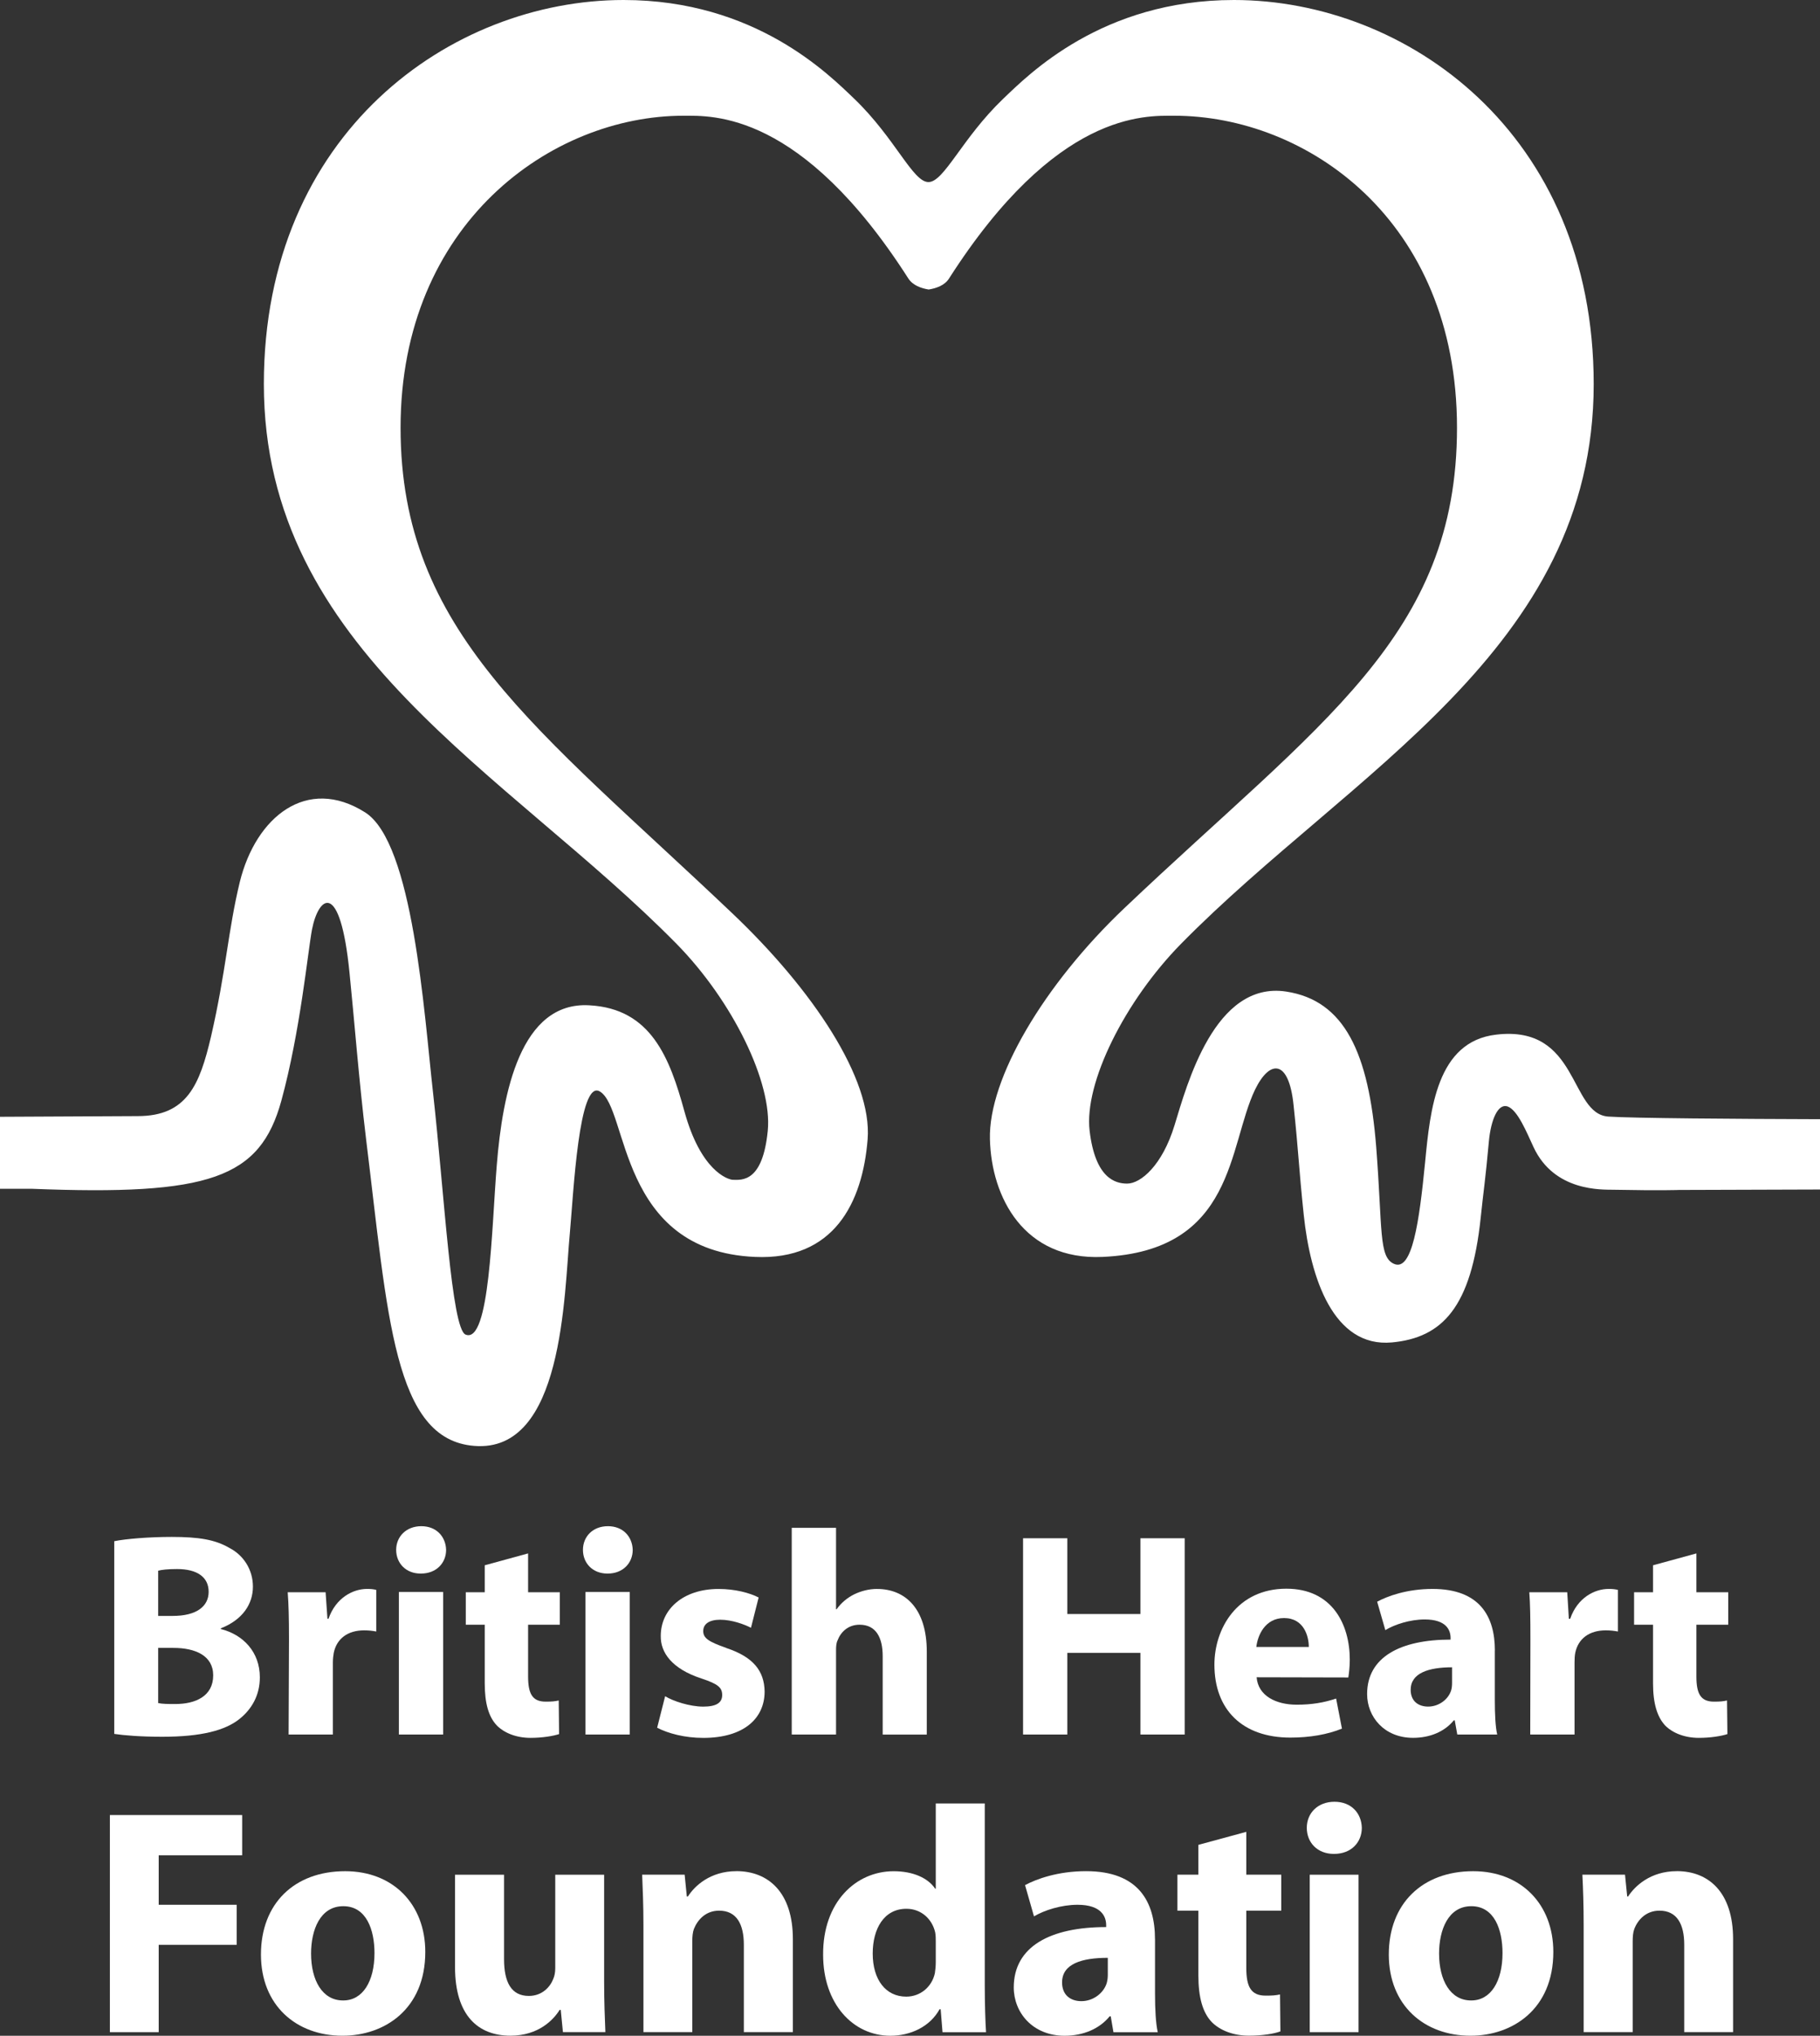 <?xml version="1.0" encoding="UTF-8"?>
<svg id="Layer_1" data-name="Layer 1" xmlns="http://www.w3.org/2000/svg" viewBox="0 0 612.52 684.96">
  <rect x="0" y="0" width="612.52" height="684.96" fill="#333333" stroke="none"/>
  <defs>
    <style>
      .cls-1 {
        fill: #fff;
      }
    </style>
  </defs>
  <path class="cls-1" d="M541.3,375.69c-13.24-.87-9.74-30.91-37.77-27.57-19.99,2.31-22.2,25.18-23.92,43.02-1.96,19.99-4.35,36.88-10.49,34.09-5.15-2.31-3.8-11.39-5.95-39.19-2.51-31.86-10.67-49.39-30.29-52.41-24.1-3.67-33.42,31.39-37.6,45.01-4.11,13.46-11.35,19.6-15.94,19.6-4.05,0-10.74-1.83-12.63-17.77-1.9-16.09,11.84-43.65,30.79-62.93,56.98-57.91,138.86-98.78,138.86-188.33-.02-84.52-63.07-129.21-121.09-129.21-44.41,0-69.12,25.1-77.71,33.3-13.8,13.23-19.81,27.96-25.09,27.96s-11.16-14.73-24.9-27.96C278.99,25.1,254.21,0,209.87,0c-58.02,0-121.07,44.69-121.07,129.21,0,89.54,81.82,130.42,138.86,188.33,18.95,19.28,32.32,46.76,30.73,62.93-1.72,17.36-8.65,16.57-11.84,16.49-1.84-.16-10.73-3.18-16.19-22.95-4.97-18.09-11.23-34.65-32.02-35.76-23.12-1.35-29.2,29.4-31.15,53.76-1.72,20.95-2.33,60.31-10.49,57.04-4.78-1.91-7.11-47-10.98-81.57-3.01-26.77-6.68-83.97-22.87-94.16-19.57-12.35-36.73,1.52-42.14,23.42-3.98,16.41-4.6,29.95-9.69,52.02-3.81,16.26-8.09,26.77-24.66,26.77l-46.36,.23v24.22H10.6c59.98,2.39,76.92-3.51,84.09-29.64,6.38-23.34,8.9-50.11,10.31-57.59,2.21-11.31,9.5-16.97,12.63,14.57,1.6,15.69,3.12,35.7,5.58,56.01,7.36,59.74,9.26,101.01,36.37,103.16,30.05,2.47,30.24-50.67,32.21-71.7,1.22-13.38,3.01-51.7,10.06-47.56,9.74,5.65,6,53.69,52.25,55.68,26.5,1.2,36.19-18.16,37.9-39.59,1.6-20.24-18.39-50.28-45.69-76.16-65.68-62.37-111.5-94.48-111.5-163.23s50.78-104.99,95.18-104.99c9.75,0,39.62-1.6,75.69,54.73,1.53,2.39,4.42,3.35,6.87,3.74,2.51-.4,5.4-1.36,6.87-3.74,36.06-56.32,65.92-54.73,75.74-54.73,44.34,0,95.19,34.81,95.19,104.99s-46.18,99.18-111.87,161.56c-27.23,25.81-45.88,57.52-45.32,77.83,.48,19.52,11.41,40.78,37.9,39.59,44.71-1.99,42.19-37.28,51.34-56.32,4.97-10.19,11.35-10.19,12.94,5.18,1.72,16.1,1.72,20.71,3.44,37.05,2.21,21.03,9.93,44.69,29.68,42.86,16.93-1.6,26.69-11.71,29.87-41.98,.91-8.84,1.6-12.82,2.75-25.65,.68-7.24,3.01-12.82,6.26-11.78,3.43,1.19,6.43,8.68,8.77,13.69,6.99,15.06,23.12,14.27,26.86,14.35,16.37,.31,22.08,.07,22.08,.07l47.47-.15v-23.66c-27.3-.08-63.23-.32-71.21-.88"/>
  <polyline class="cls-1" points="36.98 683.75 53.41 683.75 53.41 654.36 79.66 654.36 79.66 640.89 53.41 640.89 53.41 624.24 81.5 624.24 81.5 610.7 36.98 610.7 36.98 683.75"/>
  <path class="cls-1" d="M115.54,673.08h-.12c-6.93,0-10.73-6.78-10.73-15.78,0-7.97,3.06-15.93,10.85-15.93s10.49,7.96,10.49,15.78c0,9.56-3.99,15.93-10.49,15.93m.62-43.49c-17.11,0-28.34,10.91-28.34,28.04s11.9,27.32,27.41,27.32h.06c14.11,0,27.84-8.92,27.84-28.2,0-16.01-10.79-27.16-26.98-27.16h0Z"/>
  <path class="cls-1" d="M203.31,630.78h-16.44v31.47c0,1.43-.25,2.63-.67,3.58-.99,2.63-3.69,5.73-8.22,5.73-5.9,0-8.34-4.61-8.34-12.35v-28.43h-16.5v31.06c0,16.33,7.79,23.1,18.65,23.1,9.51,0,14.54-5.42,16.56-8.69h.37l.73,7.49h14.29c-.18-4.46-.42-10.12-.42-17.05v-35.93"/>
  <path class="cls-1" d="M247.83,629.58c-8.89,0-14.17,5.1-16.31,8.52h-.37l-.73-7.33h-14.3c.19,4.7,.43,10.27,.43,16.88v36.09h16.44v-30.59c0-1.52,.13-3.03,.55-4.14,1.23-3.03,3.93-6.14,8.47-6.14,5.95,0,8.33,4.62,8.33,11.48v29.39h16.5v-31.31c0-15.61-8.16-22.86-19.02-22.86"/>
  <path class="cls-1" d="M314.93,660.25c0,1.27-.13,2.55-.3,3.66-.99,4.62-4.91,7.89-9.64,7.89-6.86,0-11.28-5.65-11.28-14.5,0-8.36,3.8-15.06,11.34-15.06,5.1,0,8.72,3.59,9.69,7.97,.19,1.04,.19,2.07,.19,3.03v7.02m16.49-53.45h-16.49v28.68h-.19c-2.39-3.59-7.42-5.89-13.98-5.89-12.7,0-23.86,10.35-23.74,28.12,0,16.48,10.05,27.24,22.63,27.24,6.8,0,13.31-3.03,16.56-8.92h.37l.62,7.73h14.65c-.24-3.59-.43-9.8-.43-15.85v-61.1h0Z"/>
  <path class="cls-1" d="M372.83,664.47c0,.96-.12,1.91-.37,2.79-1.04,3.35-4.54,6.06-8.52,6.06-3.68,0-6.5-2.08-6.5-6.3,0-6.29,6.69-8.28,15.39-8.28v5.73m15.88-12.03c0-12.51-5.52-22.86-23.18-22.86-9.63,0-16.87,2.71-20.55,4.7l3.01,10.51c3.49-2.07,9.19-3.9,14.66-3.9,8.1,0,9.63,4.06,9.63,6.86v.64c-18.77,0-31.1,6.53-31.1,20.32,0,8.44,6.38,16.25,17.11,16.25,6.25,0,11.72-2.31,15.15-6.53h.38l.91,5.34h14.91c-.67-2.95-.92-7.8-.92-12.83v-18.5Z"/>
  <path class="cls-1" d="M419.44,616.35l-16.13,4.38v10.04h-7.05v12.1h7.05v21.75c0,7.49,1.47,12.59,4.54,15.77,2.7,2.71,7.12,4.54,12.46,4.54,4.53,0,8.52-.64,10.61-1.44l-.13-12.43c-1.47,.32-2.58,.4-4.85,.4-4.9,0-6.5-2.95-6.5-9.32v-19.28h11.77v-12.1h-11.77v-14.42"/>
  <rect class="cls-1" x="440.79" y="630.78" width="16.43" height="52.97"/>
  <path class="cls-1" d="M449.12,606.23c-5.64,0-9.32,3.83-9.32,8.77s3.56,8.77,9.08,8.77h.12c5.77,0,9.32-3.9,9.32-8.77-.12-4.94-3.55-8.77-9.2-8.77"/>
  <path class="cls-1" d="M495.18,673.08h-.12c-6.93,0-10.74-6.78-10.74-15.78,0-7.97,3.07-15.93,10.86-15.93s10.49,7.96,10.49,15.78c0,9.56-3.99,15.93-10.49,15.93m.62-43.49c-17.11,0-28.4,10.91-28.4,28.04s11.96,27.32,27.47,27.32h.06c14.11,0,27.84-8.92,27.84-28.2,0-16.01-10.79-27.16-26.98-27.16h0Z"/>
  <path class="cls-1" d="M564.31,629.58c-8.9,0-14.17,5.1-16.37,8.52h-.31l-.73-7.33h-14.35c.24,4.7,.43,10.27,.43,16.88v36.09h16.5v-30.59c0-1.52,.12-3.03,.55-4.14,1.17-3.03,3.92-6.14,8.46-6.14,5.95,0,8.34,4.62,8.34,11.48v29.39h16.44v-31.31c0-15.61-8.1-22.86-18.95-22.86"/>
  <path class="cls-1" d="M59.05,573.34c-2.58,0-4.35,0-5.82-.32v-18.56h5.09c7.48,0,13.43,2.63,13.43,9.24,0,7.01-5.95,9.64-12.7,9.64m-5.82-44.85c1.17-.31,3.07-.56,6.38-.56,6.75,0,10.61,2.71,10.61,7.65s-4.11,8.12-12.08,8.12h-4.91v-15.22h0Zm21.09,19.61v-.23c7.36-2.87,10.8-8.21,10.8-14.02s-3.25-10.6-7.85-12.99c-4.85-2.86-10.43-3.74-19.5-3.74-7.55,0-15.4,.64-19.32,1.44v64.84c3.31,.49,8.83,.96,16.19,.96,13.13,0,21.16-2.15,25.94-5.97,4.11-3.27,6.87-7.97,6.87-14.02,0-8.52-5.58-14.35-13.13-16.26h0Z"/>
  <path class="cls-1" d="M110.57,544.66h-.37l-.62-8.93h-12.75c.31,4.06,.43,8.69,.43,15.78l-.13,32.1h14.9v-24.22c0-1.27,.13-2.31,.3-3.27,.98-4.78,4.72-7.56,10.19-7.56,1.65,0,2.88,.15,4.11,.39v-14.01c-1.05-.24-1.72-.32-3.13-.32-4.66,0-10.49,2.95-12.94,10.04"/>
  <rect class="cls-1" x="134.24" y="535.65" width="14.9" height="47.96"/>
  <path class="cls-1" d="M141.79,513.51c-5.09,0-8.46,3.51-8.46,7.97s3.25,7.97,8.22,7.97h.12c5.21,0,8.47-3.59,8.47-7.97-.13-4.46-3.26-7.97-8.34-7.97"/>
  <path class="cls-1" d="M177.73,522.67l-14.59,3.99v9.08h-6.38v10.92h6.38v19.75c0,6.78,1.34,11.31,4.11,14.19,2.45,2.47,6.5,4.13,11.28,4.13,4.11,0,7.73-.64,9.63-1.27l-.12-11.31c-1.35,.31-2.33,.39-4.42,.39-4.42,0-5.89-2.63-5.89-8.44v-17.44h10.68v-10.92h-10.68v-13.06"/>
  <rect class="cls-1" x="197.05" y="535.65" width="14.9" height="47.96"/>
  <path class="cls-1" d="M204.59,513.51c-5.09,0-8.4,3.51-8.4,7.97s3.25,7.97,8.22,7.97h.12c5.15,0,8.41-3.59,8.41-7.97-.13-4.46-3.26-7.97-8.34-7.97"/>
  <path class="cls-1" d="M244.4,554.46c-5.89-2.07-7.73-3.27-7.73-5.66s2.03-3.82,5.71-3.82c3.99,0,8.22,1.6,10.36,2.71l2.58-10.19c-2.94-1.52-7.85-2.87-13.5-2.87-11.84,0-19.44,6.78-19.44,15.78-.12,5.57,3.69,11.07,13.68,14.34,5.52,1.83,6.99,3.02,6.99,5.57s-1.9,3.9-6.38,3.9-10.12-1.83-12.82-3.5l-2.69,10.6c3.68,1.91,9.26,3.42,15.51,3.42,13.74,0,20.66-6.61,20.66-15.61-.12-6.93-3.8-11.63-12.94-14.65"/>
  <path class="cls-1" d="M295.18,534.62c-2.76,0-5.46,.72-7.73,1.83-2.39,1.2-4.36,2.87-5.9,5.02h-.18v-27.41h-14.91v69.55h14.91v-28.43c0-1.04,.06-2.32,.49-3.19,1.04-2.78,3.49-5.33,7.42-5.33,5.58,0,7.79,4.38,7.79,10.59v26.37h14.84v-27.88c0-14.5-7.24-21.11-16.75-21.11"/>
  <polyline class="cls-1" points="383.81 543.06 359.21 543.06 359.21 517.57 344.31 517.57 344.31 583.61 359.21 583.61 359.21 556.13 383.81 556.13 383.81 583.61 398.71 583.61 398.71 517.57 383.81 517.57 383.81 543.06"/>
  <path class="cls-1" d="M422.82,554.14c.43-3.9,2.94-9.72,9.32-9.72,6.75,0,8.34,6.22,8.34,9.72h-17.66m10.12-19.6c-16.56,0-24.23,13.39-24.23,25.57,0,15.05,9.32,24.53,25.57,24.53,6.5,0,12.46-1.03,17.35-3.02l-1.96-10.12c-3.99,1.35-8.16,2.07-13.25,2.07-6.93,0-13-2.94-13.5-9.23l30.86,.07c.18-1.19,.49-3.42,.49-5.97,0-11.87-5.89-23.9-21.34-23.9h.01Z"/>
  <path class="cls-1" d="M488.69,566.17c0,.87-.06,1.75-.3,2.55-.92,3.03-4.11,5.49-7.74,5.49-3.31,0-5.89-1.83-5.89-5.65,0-5.65,6.07-7.57,13.93-7.57v5.18m14.41-10.84c0-11.31-4.97-20.71-20.98-20.71-8.71,0-15.27,2.47-18.64,4.3l2.75,9.56c3.13-1.91,8.34-3.59,13.25-3.59,7.36,0,8.71,3.67,8.71,6.22v.56c-16.92,0-28.09,5.89-28.09,18.32,0,7.65,5.76,14.73,15.45,14.73,5.71,0,10.62-2.07,13.74-5.89h.3l.86,4.78h13.43c-.61-2.63-.8-7.01-.8-11.55v-16.73h.02Z"/>
  <path class="cls-1" d="M528.43,544.66h-.43l-.55-8.93h-12.76c.3,4.06,.37,8.69,.37,15.78l-.06,32.1h14.91v-24.22c0-1.27,.06-2.31,.24-3.27,.99-4.78,4.73-7.56,10.25-7.56,1.65,0,2.82,.15,4.11,.39v-14.01c-1.1-.24-1.77-.32-3.13-.32-4.72,0-10.49,2.95-12.94,10.04"/>
  <path class="cls-1" d="M570.93,522.67l-14.6,3.99v9.08h-6.38v10.92h6.38v19.75c0,6.78,1.41,11.31,4.11,14.19,2.45,2.47,6.5,4.13,11.29,4.13,4.11,0,7.73-.64,9.63-1.27l-.13-11.31c-1.35,.31-2.33,.39-4.42,.39-4.42,0-5.89-2.63-5.89-8.44v-17.44h10.73v-10.92h-10.73v-13.06"/>
</svg>